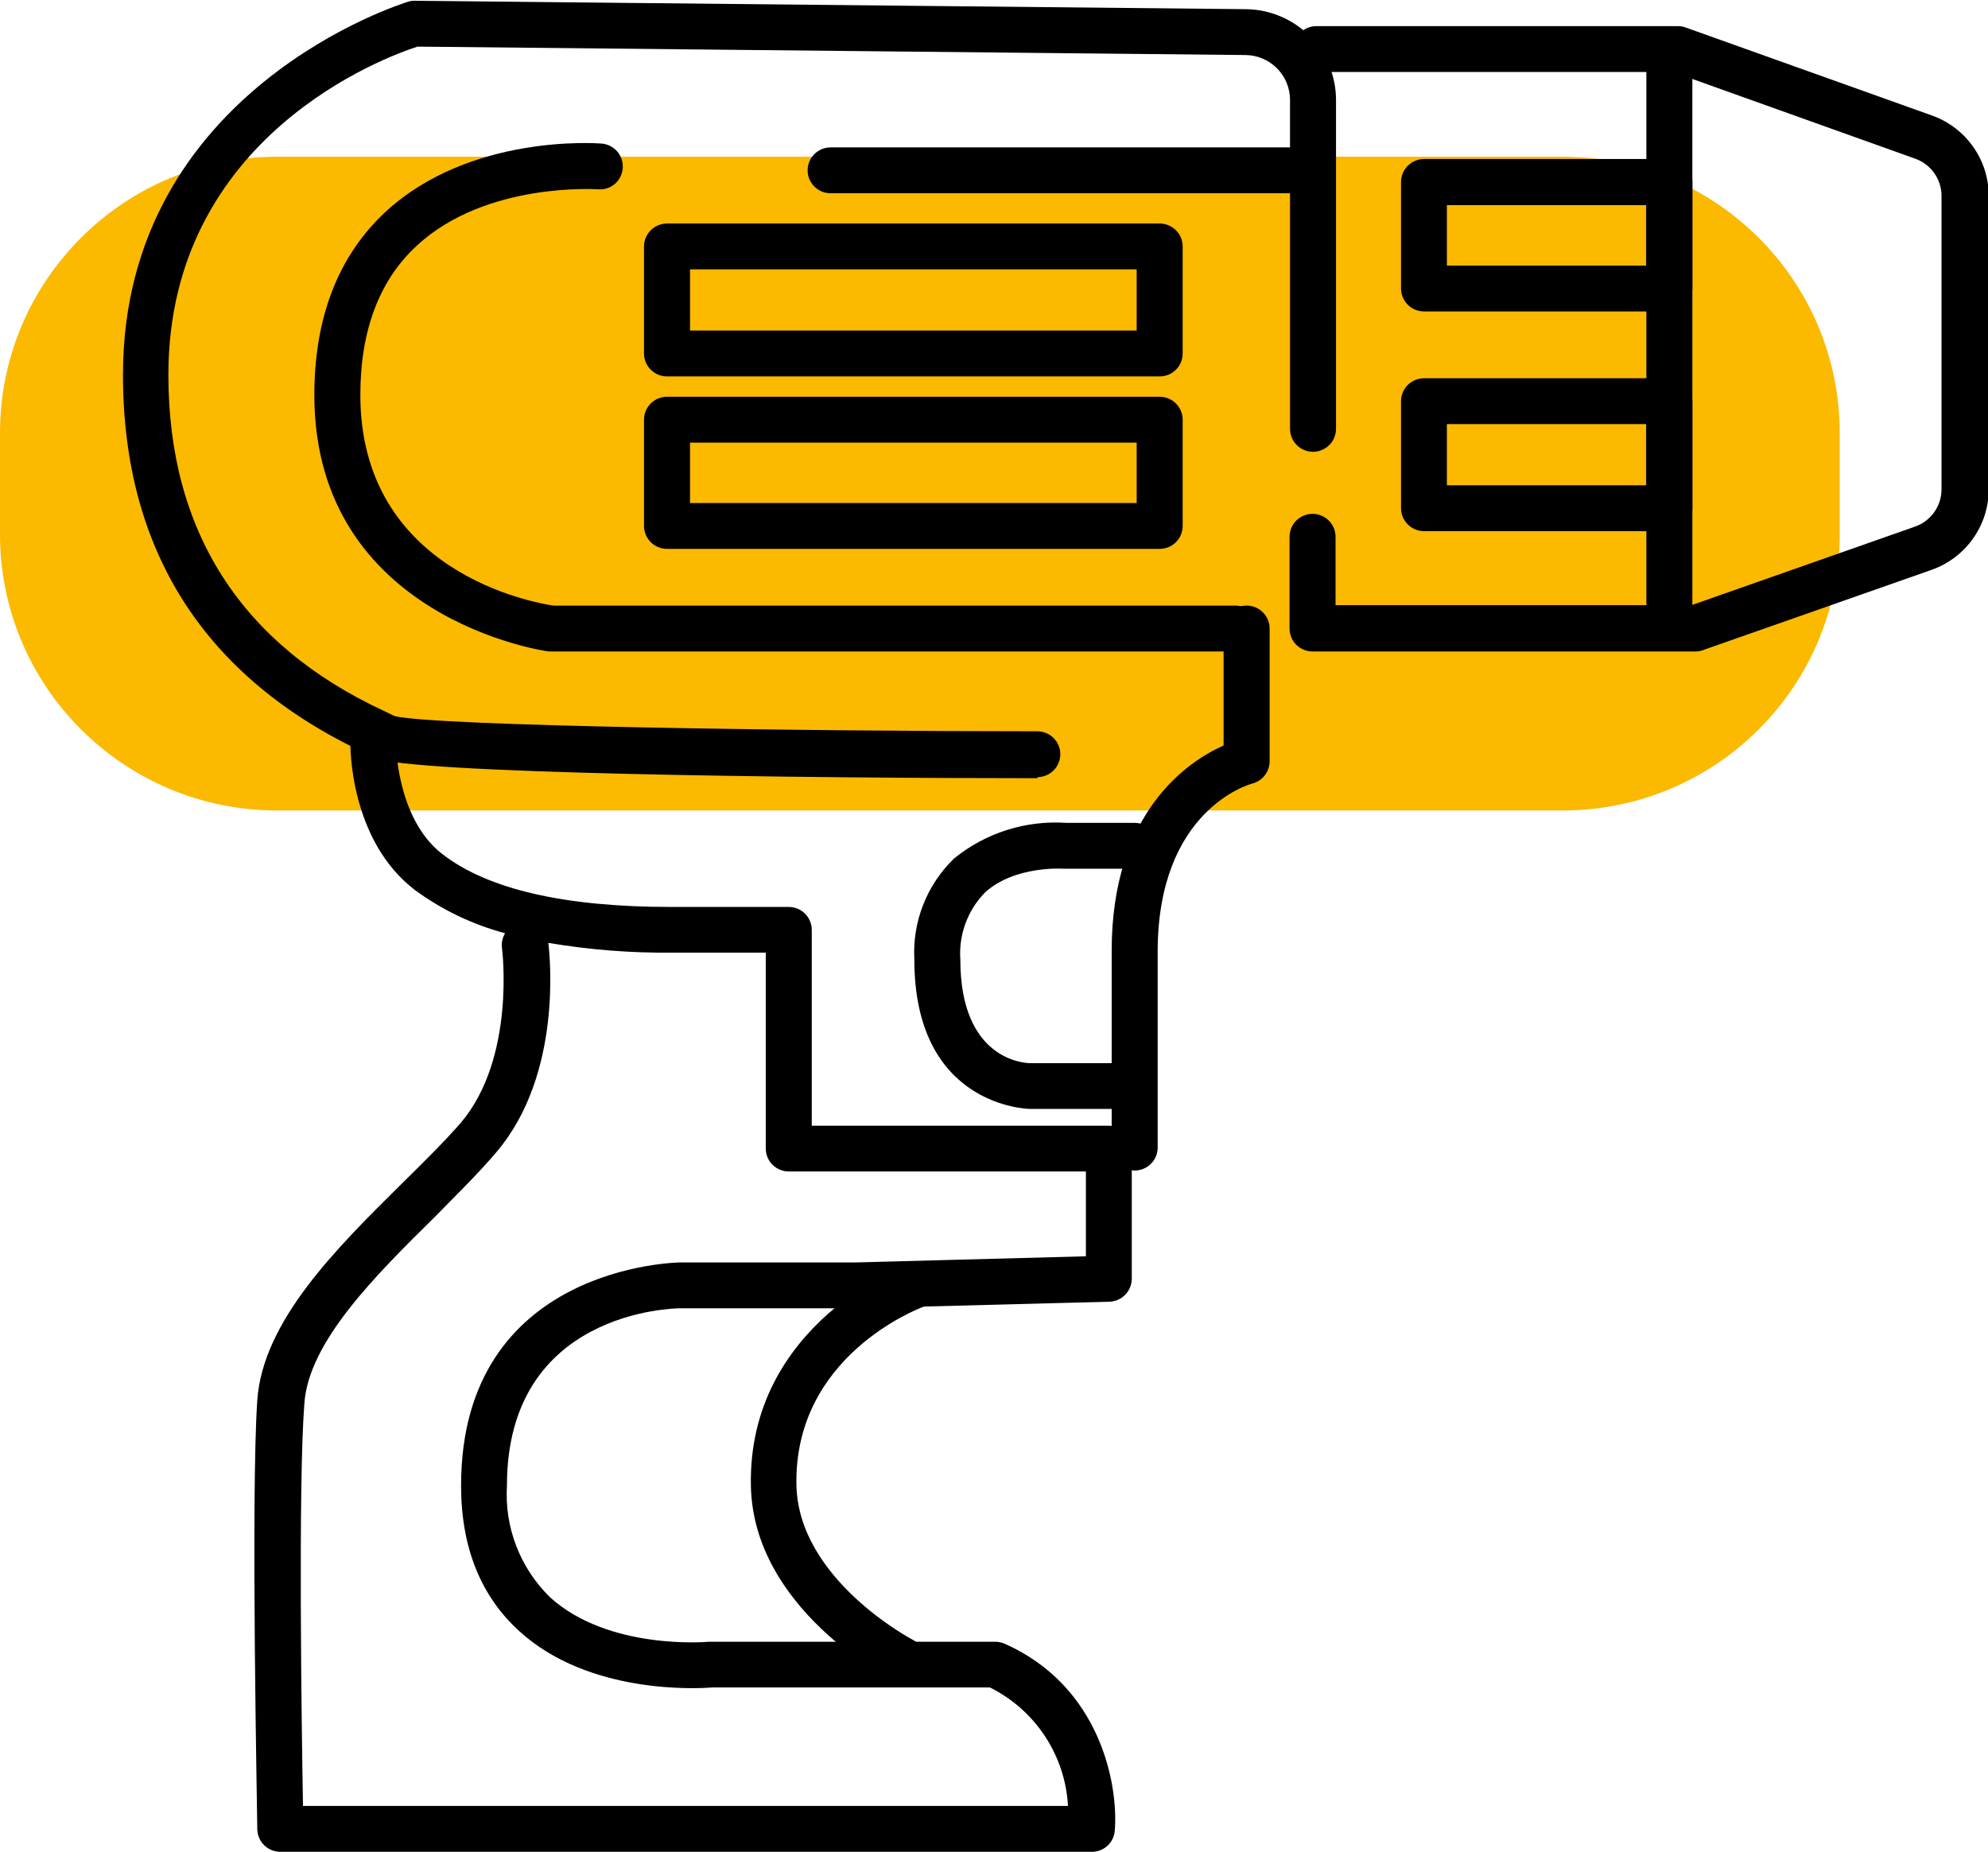 <svg width="73" height="68" viewBox="0 0 73 68" fill="none" xmlns="http://www.w3.org/2000/svg">
<g clip-path="url(#clip0_5_1934)">
<path d="M57.38 5.755H10.175C4.556 5.755 0 10.297 0 15.9V19.616C0 25.219 4.556 29.761 10.175 29.761H57.38C63 29.761 67.555 25.219 67.555 19.616V15.9C67.555 10.297 63 5.755 57.38 5.755Z" fill="#FBB900"/>
<path d="M38.107 28.576C29.482 28.576 14.848 28.408 13.75 27.819C13.671 27.774 13.559 27.723 13.412 27.656C7.512 24.894 4.516 20.223 4.516 13.761C4.516 3.256 14.887 0.095 14.989 0.062C15.069 0.037 15.153 0.025 15.236 0.028L45.754 0.337C46.633 0.347 47.473 0.702 48.091 1.325C48.71 1.948 49.057 2.789 49.059 3.666V15.748C49.059 15.971 48.97 16.186 48.811 16.343C48.653 16.501 48.438 16.59 48.214 16.59C47.99 16.59 47.775 16.501 47.617 16.343C47.459 16.186 47.37 15.971 47.37 15.748V3.666C47.37 3.233 47.198 2.817 46.892 2.509C46.587 2.201 46.171 2.025 45.737 2.021L15.332 1.712C14.206 2.072 6.183 4.98 6.183 13.761C6.183 19.51 8.852 23.67 14.11 26.112C14.262 26.185 14.386 26.241 14.476 26.291C15.861 26.662 29.679 26.853 38.09 26.853C38.315 26.853 38.529 26.942 38.688 27.1C38.846 27.258 38.935 27.472 38.935 27.695C38.935 27.918 38.846 28.133 38.688 28.291C38.529 28.449 38.315 28.537 38.09 28.537L38.107 28.576Z" fill="black"/>
<path d="M62.273 23.922H48.197C47.973 23.922 47.758 23.834 47.6 23.676C47.441 23.518 47.352 23.304 47.352 23.08V19.712C47.352 19.488 47.441 19.274 47.6 19.116C47.758 18.958 47.973 18.869 48.197 18.869C48.421 18.869 48.636 18.958 48.794 19.116C48.953 19.274 49.042 19.488 49.042 19.712V22.221H62.116L70.325 19.336C70.608 19.236 70.853 19.051 71.026 18.807C71.2 18.562 71.293 18.271 71.293 17.971V7.192C71.293 6.893 71.2 6.602 71.028 6.358C70.855 6.114 70.612 5.929 70.33 5.828L61.429 2.644H48.338C48.114 2.644 47.899 2.556 47.741 2.398C47.582 2.24 47.493 2.026 47.493 1.802C47.493 1.579 47.582 1.365 47.741 1.207C47.899 1.049 48.114 0.96 48.338 0.96H61.62C61.716 0.96 61.812 0.977 61.902 1.011L70.95 4.244C71.558 4.463 72.084 4.863 72.456 5.391C72.828 5.918 73.027 6.547 73.027 7.192V17.971C73.026 18.619 72.824 19.25 72.449 19.778C72.074 20.307 71.544 20.707 70.933 20.924L62.583 23.855C62.485 23.898 62.38 23.921 62.273 23.922Z" fill="black"/>
<path d="M40.078 68H10.293C10.072 68 9.86 67.914 9.702 67.759C9.544 67.605 9.453 67.395 9.448 67.175C9.448 66.681 9.206 54.947 9.448 51.415C9.651 48.507 12.359 45.835 14.741 43.477C15.557 42.674 16.329 41.91 16.92 41.231C18.941 38.851 18.44 34.87 18.435 34.831C18.406 34.636 18.446 34.438 18.547 34.269C17.359 33.952 16.24 33.417 15.248 32.692C12.821 30.845 12.861 27.37 12.866 27.224C12.869 27.003 12.96 26.792 13.118 26.637C13.276 26.483 13.489 26.397 13.711 26.398C13.822 26.401 13.931 26.424 14.033 26.469C14.134 26.513 14.226 26.577 14.303 26.657C14.38 26.737 14.44 26.831 14.481 26.934C14.521 27.037 14.541 27.147 14.538 27.257C14.538 27.257 14.538 30.031 16.227 31.35C17.917 32.669 20.766 33.304 24.634 33.304H28.964C29.188 33.304 29.402 33.393 29.561 33.55C29.719 33.708 29.808 33.923 29.808 34.146V41.338H40.714C40.94 41.339 41.156 41.428 41.317 41.585C41.395 41.663 41.456 41.756 41.497 41.858C41.539 41.96 41.56 42.07 41.559 42.18V46.958C41.558 47.177 41.471 47.387 41.318 47.544C41.165 47.701 40.956 47.793 40.737 47.8L31.475 48.041H24.988C24.73 48.041 18.615 48.148 18.615 54.554C18.569 55.311 18.686 56.07 18.96 56.778C19.234 57.486 19.658 58.127 20.203 58.658C22.359 60.612 25.985 60.292 26.024 60.286H36.548C36.666 60.288 36.783 60.312 36.891 60.359C40.405 61.914 41.075 65.535 40.934 67.231C40.917 67.444 40.819 67.642 40.659 67.785C40.5 67.928 40.292 68.005 40.078 68ZM11.126 66.316H39.217C39.167 65.403 38.876 64.519 38.372 63.755C37.869 62.991 37.171 62.373 36.351 61.965H26.148C25.659 62.004 21.644 62.245 19.071 59.899C17.652 58.613 16.931 56.816 16.931 54.554C16.931 46.447 24.915 46.357 24.994 46.357H31.458L39.875 46.132V43.017H28.964C28.74 43.017 28.525 42.928 28.366 42.77C28.208 42.612 28.119 42.398 28.119 42.174V34.982H24.701C23.172 34.998 21.643 34.878 20.135 34.623C20.191 35.095 20.659 39.446 18.232 42.303C17.596 43.056 16.796 43.842 15.98 44.673C13.801 46.823 11.335 49.26 11.177 51.533C10.946 54.458 11.076 63.525 11.126 66.316Z" fill="black"/>
<path d="M33.153 61.807C33.019 61.809 32.887 61.776 32.77 61.712C32.561 61.605 27.669 59.051 27.573 54.571C27.449 48.608 33.282 46.425 33.344 46.402C33.55 46.346 33.769 46.369 33.958 46.468C34.148 46.566 34.292 46.732 34.364 46.933C34.435 47.133 34.428 47.353 34.343 47.548C34.258 47.744 34.102 47.9 33.907 47.985C33.704 48.064 29.149 49.799 29.245 54.537C29.318 58.007 33.485 60.196 33.524 60.219C33.721 60.321 33.869 60.495 33.938 60.706C34.006 60.916 33.989 61.144 33.89 61.342C33.821 61.478 33.716 61.594 33.586 61.676C33.456 61.758 33.306 61.804 33.153 61.807Z" fill="black"/>
<path d="M47.809 7.096H30.501C30.277 7.096 30.062 7.008 29.904 6.85C29.745 6.692 29.656 6.478 29.656 6.254C29.656 6.031 29.745 5.817 29.904 5.659C30.062 5.501 30.277 5.412 30.501 5.412H47.809C48.033 5.412 48.248 5.501 48.406 5.659C48.564 5.817 48.653 6.031 48.653 6.254C48.653 6.478 48.564 6.692 48.406 6.85C48.248 7.008 48.033 7.096 47.809 7.096Z" fill="black"/>
<path d="M45.365 23.922H20.157C20.067 23.922 11.543 22.715 11.543 14.507C11.543 11.644 12.427 9.381 14.167 7.77C17.258 4.924 21.897 5.255 22.094 5.272C22.205 5.281 22.313 5.312 22.411 5.363C22.51 5.413 22.597 5.483 22.669 5.567C22.741 5.652 22.795 5.749 22.829 5.855C22.863 5.96 22.875 6.071 22.866 6.181C22.858 6.292 22.828 6.399 22.778 6.498C22.728 6.597 22.659 6.684 22.575 6.756C22.49 6.828 22.392 6.882 22.287 6.915C22.181 6.948 22.07 6.961 21.959 6.951C21.92 6.951 17.843 6.67 15.31 9.017C13.93 10.285 13.232 12.133 13.232 14.502C13.232 21.026 19.634 22.137 20.321 22.238H45.365C45.589 22.238 45.804 22.327 45.962 22.485C46.121 22.643 46.21 22.857 46.21 23.08C46.21 23.304 46.121 23.518 45.962 23.676C45.804 23.834 45.589 23.922 45.365 23.922Z" fill="black"/>
<path d="M61.299 23.03C61.075 23.03 60.86 22.941 60.702 22.783C60.544 22.625 60.455 22.411 60.455 22.188V2.414C60.455 2.191 60.544 1.977 60.702 1.819C60.86 1.661 61.075 1.572 61.299 1.572C61.523 1.572 61.738 1.661 61.896 1.819C62.055 1.977 62.144 2.191 62.144 2.414V22.188C62.144 22.411 62.055 22.625 61.896 22.783C61.738 22.941 61.523 23.03 61.299 23.03Z" fill="black"/>
<path d="M61.3 11.436H52.291C52.067 11.436 51.852 11.348 51.694 11.19C51.535 11.032 51.446 10.818 51.446 10.594V6.681C51.446 6.458 51.535 6.244 51.694 6.086C51.852 5.928 52.067 5.839 52.291 5.839H61.3C61.524 5.839 61.738 5.928 61.897 6.086C62.055 6.244 62.144 6.458 62.144 6.681V10.611C62.14 10.831 62.049 11.041 61.891 11.196C61.733 11.35 61.521 11.436 61.3 11.436ZM53.13 9.752H60.449V7.534H53.13V9.752Z" fill="black"/>
<path d="M61.3 19.504H52.291C52.067 19.504 51.852 19.415 51.694 19.257C51.535 19.099 51.446 18.885 51.446 18.662V14.732C51.446 14.509 51.535 14.294 51.694 14.136C51.852 13.978 52.067 13.89 52.291 13.89H61.3C61.524 13.89 61.738 13.978 61.897 14.136C62.055 14.294 62.144 14.509 62.144 14.732V18.662C62.144 18.885 62.055 19.099 61.897 19.257C61.738 19.415 61.524 19.504 61.3 19.504ZM53.13 17.82H60.449V15.574H53.13V17.82Z" fill="black"/>
<path d="M42.584 13.822H24.493C24.269 13.822 24.054 13.734 23.896 13.576C23.737 13.418 23.648 13.204 23.648 12.98V9.05C23.648 8.827 23.737 8.613 23.896 8.455C24.054 8.297 24.269 8.208 24.493 8.208H42.584C42.808 8.208 43.022 8.297 43.181 8.455C43.339 8.613 43.428 8.827 43.428 9.05V12.98C43.428 13.204 43.339 13.418 43.181 13.576C43.022 13.734 42.808 13.822 42.584 13.822ZM25.338 12.138H41.739V9.892H25.338V12.138Z" fill="black"/>
<path d="M42.584 20.155H24.493C24.269 20.155 24.054 20.067 23.896 19.909C23.737 19.751 23.648 19.537 23.648 19.313V15.411C23.648 15.188 23.737 14.974 23.896 14.816C24.054 14.658 24.269 14.569 24.493 14.569H42.584C42.808 14.569 43.022 14.658 43.181 14.816C43.339 14.974 43.428 15.188 43.428 15.411V19.313C43.428 19.537 43.339 19.751 43.181 19.909C43.022 20.067 42.808 20.155 42.584 20.155ZM25.338 18.471H41.739V16.253H25.338V18.471Z" fill="black"/>
<path d="M41.666 42.983C41.442 42.981 41.228 42.892 41.07 42.734C40.912 42.577 40.823 42.364 40.821 42.141V34.921C40.821 29.8 43.636 27.953 44.931 27.375V23.08C44.931 22.857 45.02 22.643 45.179 22.485C45.337 22.327 45.552 22.238 45.776 22.238C46 22.238 46.215 22.327 46.373 22.485C46.532 22.643 46.621 22.857 46.621 23.08V27.953C46.62 28.141 46.558 28.323 46.443 28.471C46.328 28.62 46.166 28.726 45.984 28.773C45.849 28.807 42.51 29.761 42.51 34.949V42.169C42.503 42.387 42.411 42.594 42.253 42.746C42.096 42.898 41.885 42.983 41.666 42.983Z" fill="black"/>
<path d="M41.548 40.72H37.82C37.775 40.72 33.575 40.658 33.575 35.235C33.538 34.549 33.648 33.862 33.9 33.222C34.152 32.582 34.538 32.003 35.033 31.524C36.191 30.584 37.664 30.116 39.155 30.216H41.666C41.89 30.216 42.105 30.305 42.263 30.463C42.422 30.62 42.511 30.835 42.511 31.058C42.511 31.281 42.422 31.496 42.263 31.654C42.105 31.811 41.89 31.9 41.666 31.9H39.053C39.053 31.9 37.263 31.771 36.165 32.776C35.85 33.101 35.606 33.488 35.451 33.913C35.296 34.337 35.232 34.79 35.264 35.241C35.264 38.884 37.567 39.036 37.826 39.041H41.548C41.772 39.041 41.986 39.13 42.145 39.288C42.303 39.446 42.392 39.66 42.392 39.884C42.392 40.107 42.303 40.321 42.145 40.479C41.986 40.637 41.772 40.726 41.548 40.726V40.72Z" fill="black"/>
</g>
<defs>
<clipPath id="clip0_5_1934">
<rect width="73" height="68" fill="white"/>
</clipPath>
</defs>
</svg>
